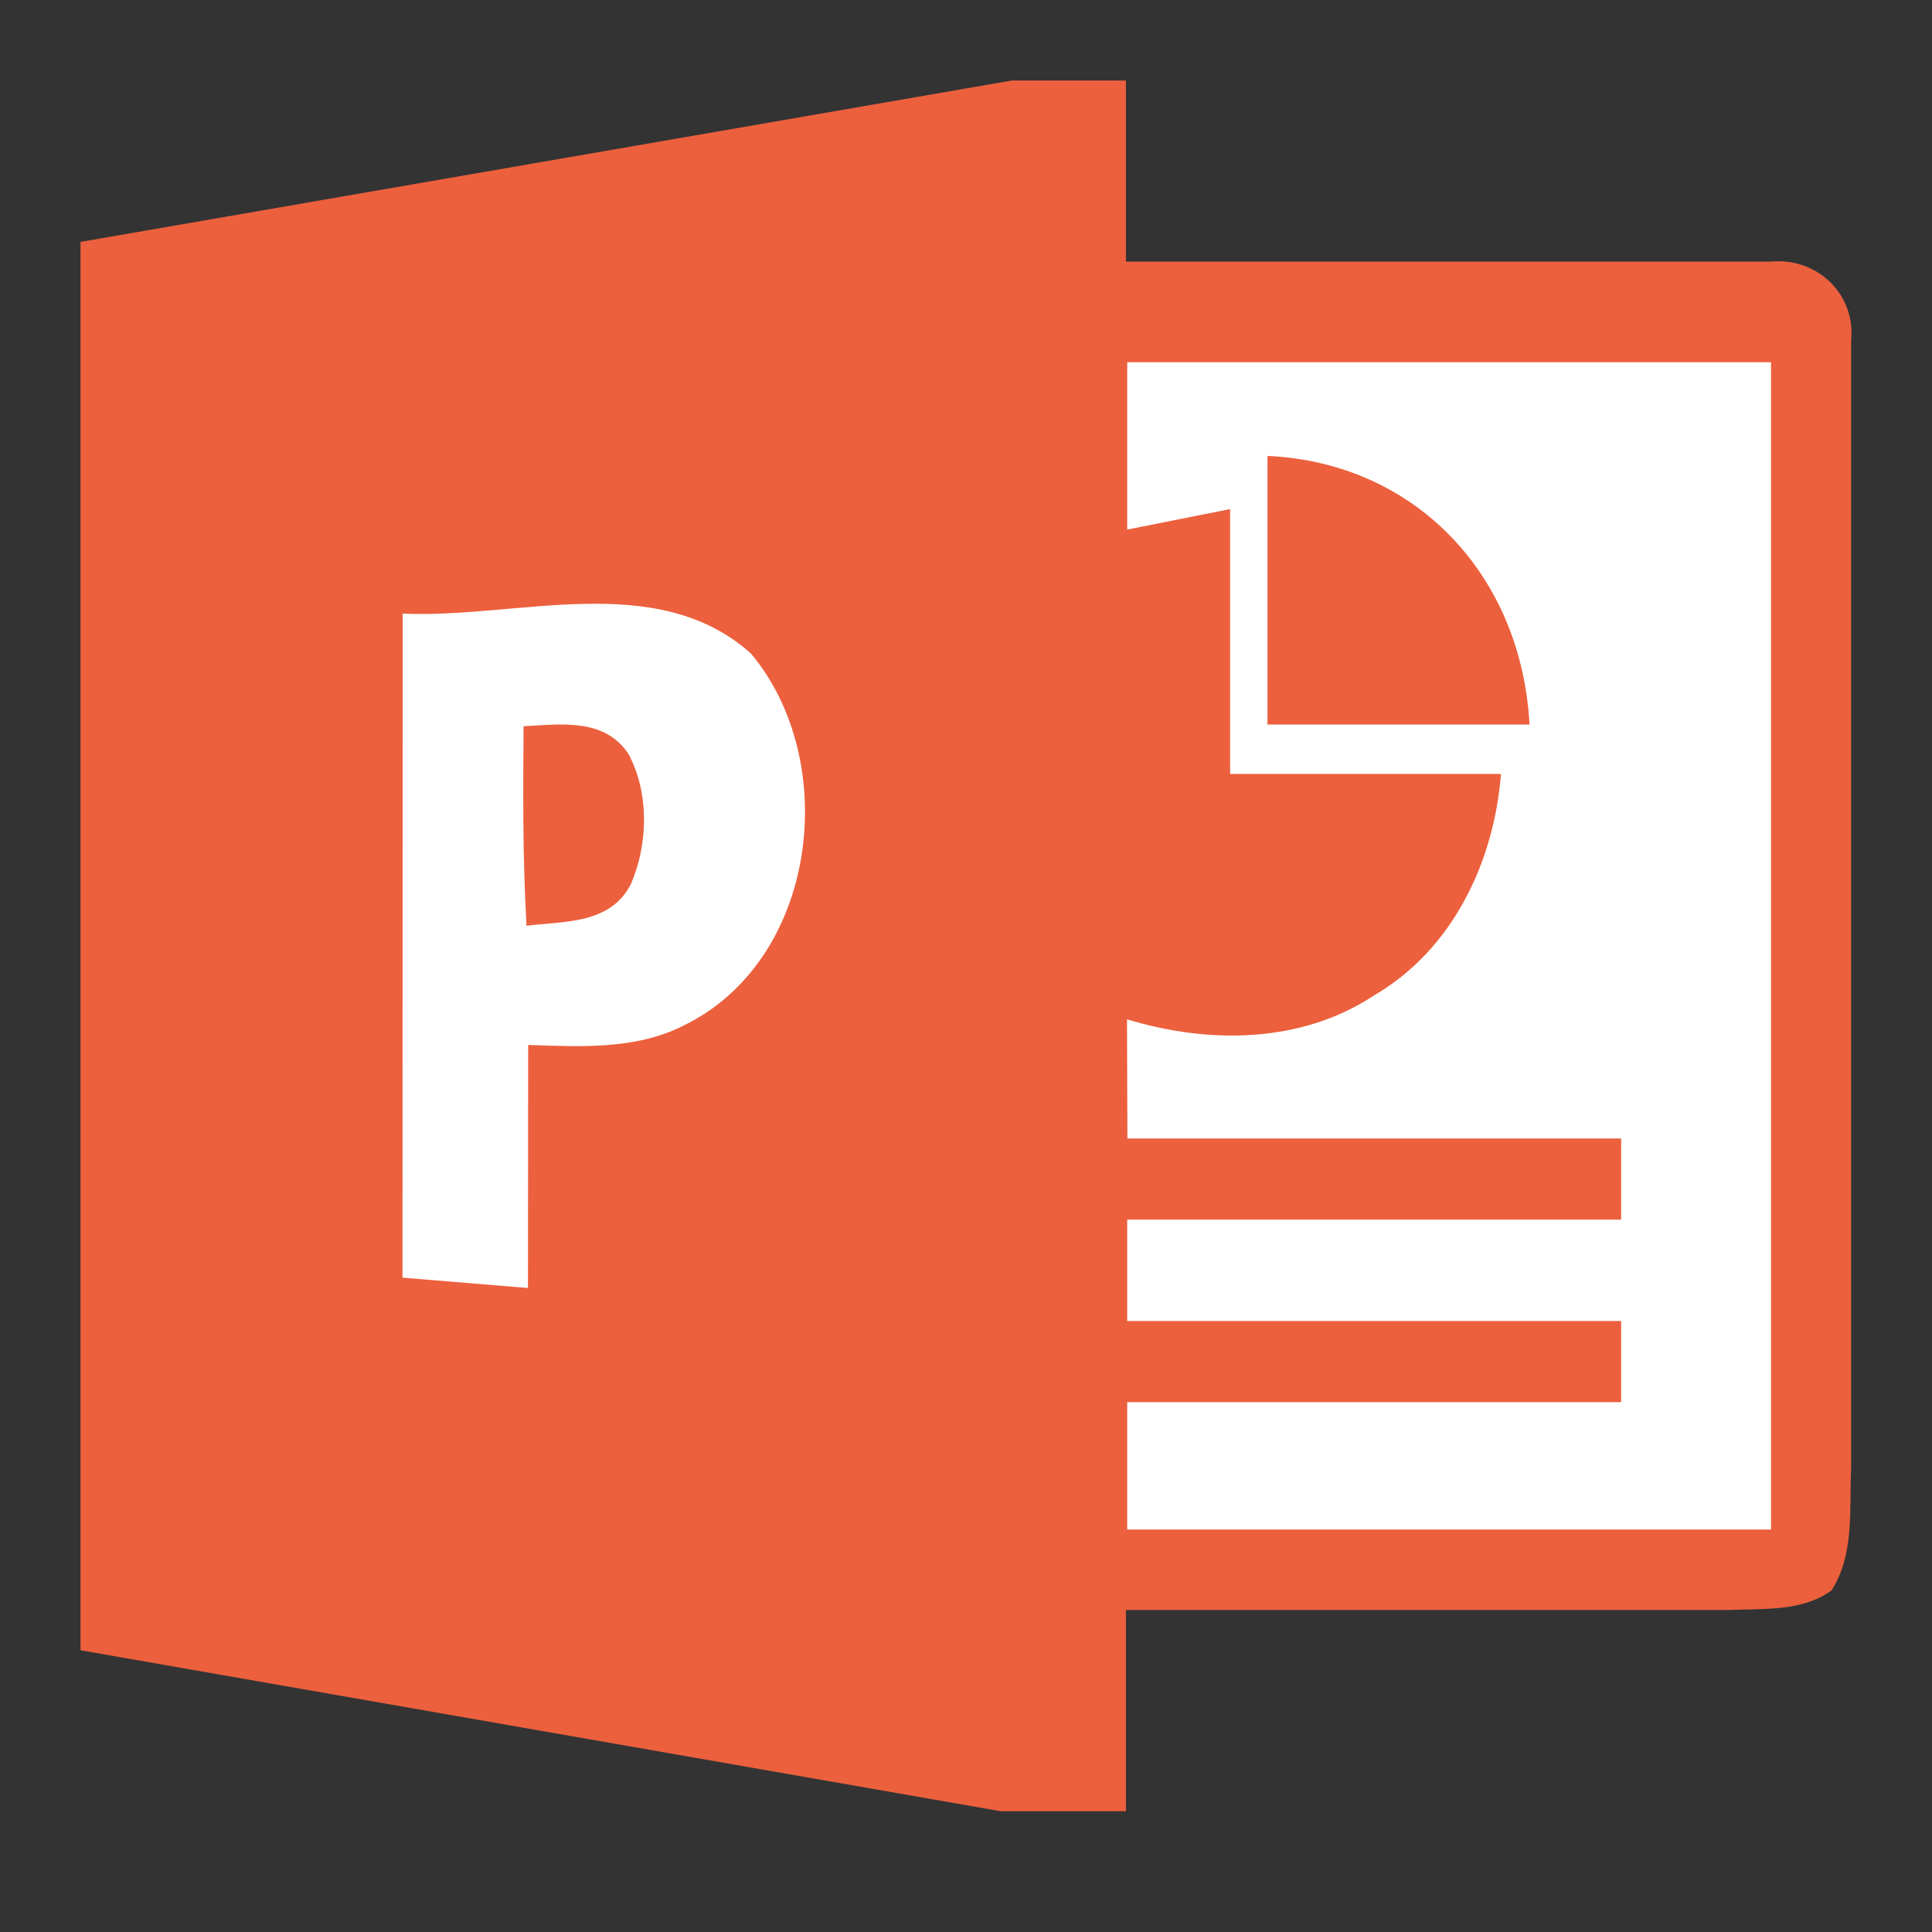 <svg xmlns="http://www.w3.org/2000/svg" width="48" height="48" viewBox="0 0 48 48">
  <rect x="0" y="0" width="48" height="48" fill="#333333" stroke="none"/>
  <g fill="none" transform="translate(2 2)">
    <path fill="#EC603E" d="M41.997,4.5 L25.973,4.5 L25.973,0 L23.14,0 L0,4.01 L0,39 L22.865,43 L25.973,43 L25.973,38 L40.968,38 C41.823,37.96 42.772,38.045 43.501,37.515 C44.081,36.62 43.941,35.5 43.991,34.49 L43.991,6.46 C44.106,5.31 43.147,4.39 41.997,4.5 Z"/>
    <path fill="#FFF" d="M14.967 23.488C13.778 24.085 12.416 24.003 11.122 23.962L11.117 30 8 29.743 8.005 13.244C10.85 13.378 14.297 12.137 16.654 14.233 18.912 16.925 18.315 21.877 14.967 23.488zM42 36L26.005 36 26.005 32.836 38.277 32.836 38.277 30.821 26.005 30.821 26.005 28.301 38.277 28.301 38.277 26.286 26.01 26.286C26.01 26.286 26.005 24.311 26 23.324 28.025 23.943 30.331 23.928 32.141 22.729 34.1 21.586 35.122 19.404 35.291 17.228L28.562 17.228 28.562 10.648 26.005 11.157 26.005 7 42 7 42 36z"/>
    <path fill="#EC603E" d="M29.49 9.327C33.184 9.497 35.803 12.304 36 16L29.49 16 29.49 9.327zM11.008 16.043C11.903 15.999 13.011 15.822 13.615 16.733 14.132 17.699 14.105 18.97 13.674 19.965 13.156 20.98 11.985 20.882 11.081 21 10.986 19.349 10.995 17.699 11.008 16.043z"/>
  </g>
</svg>
